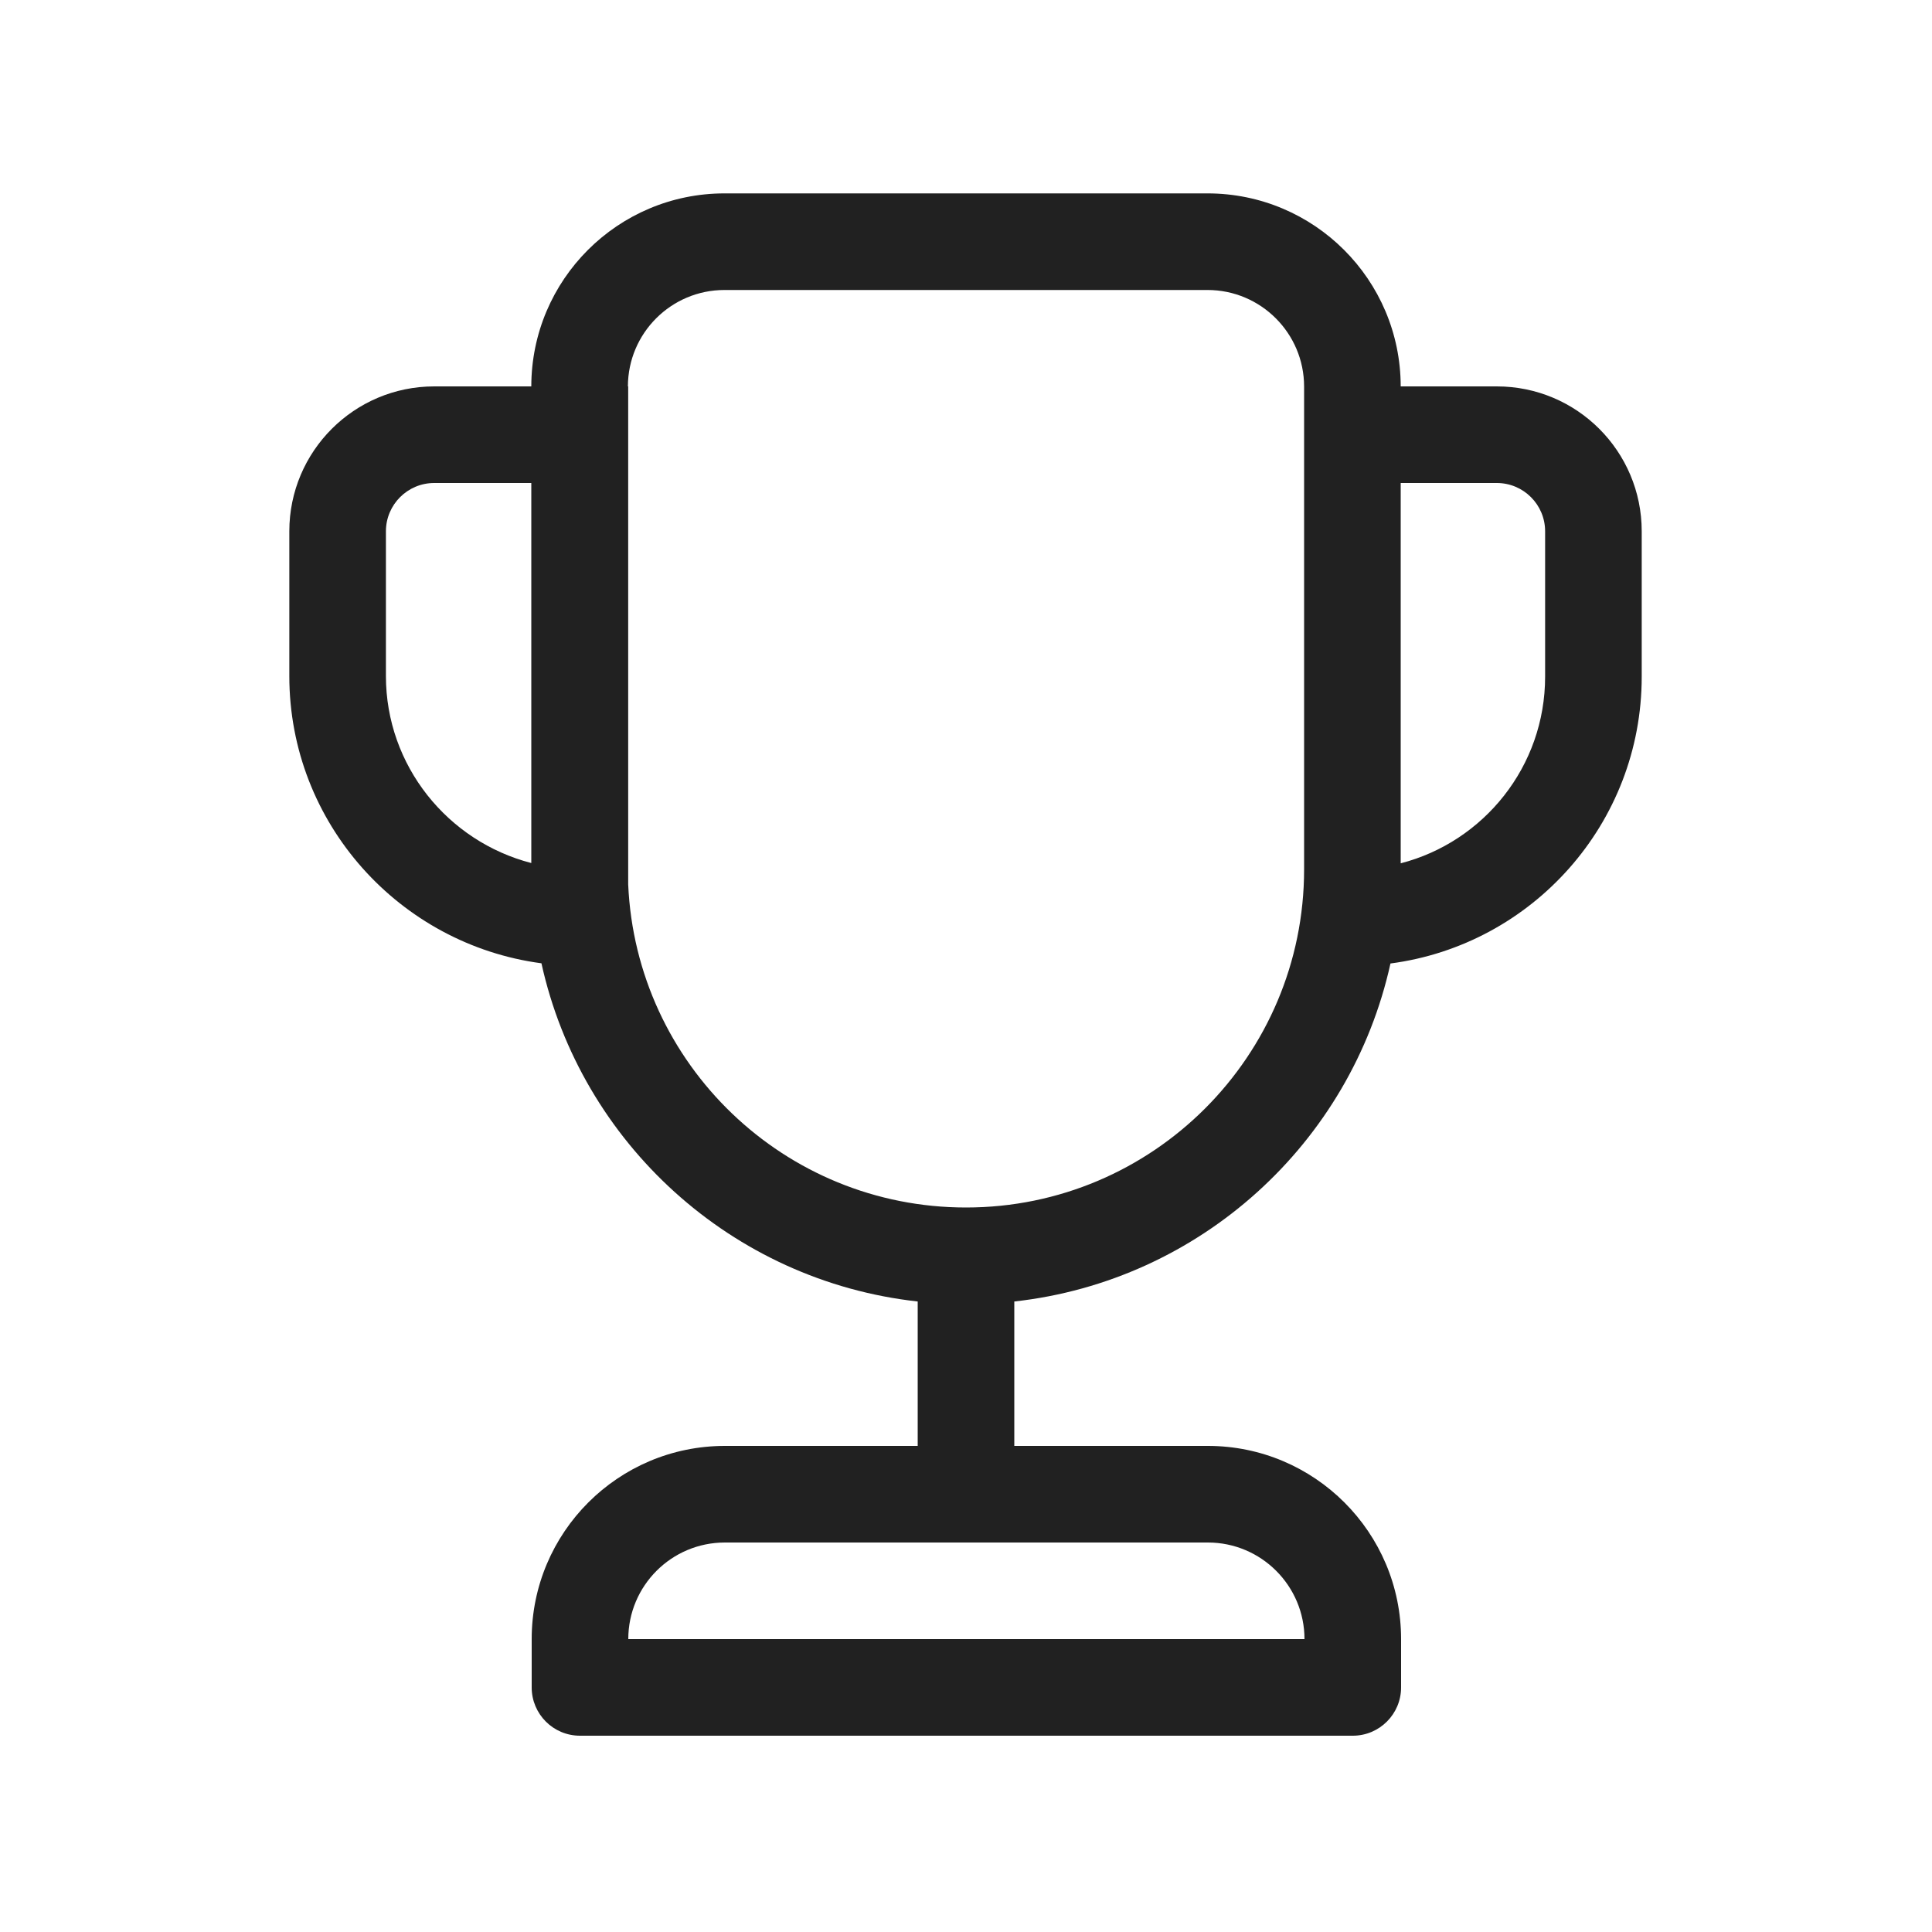<svg width="20" height="20" viewBox="0 0 20 20" fill="none" xmlns="http://www.w3.org/2000/svg">
<path d="M2.995 6.998C2.995 8.522 4.137 9.777 5.605 9.972C6.015 11.831 7.574 13.26 9.5 13.473V14.968H7.504C6.399 14.968 5.504 15.864 5.504 16.968V17.468C5.504 17.744 5.727 17.968 6.004 17.968H14.004C14.28 17.968 14.504 17.744 14.504 17.468V16.968C14.504 15.864 13.608 14.968 12.504 14.968H10.5V13.473C12.425 13.26 13.984 11.833 14.394 9.974C15.862 9.781 16.995 8.525 16.995 7.005V5.5C16.995 4.672 16.324 4 15.495 4H14.5C14.499 2.896 13.604 2.002 12.5 2.002H7.5C6.396 2.002 5.501 2.896 5.5 4H4.495C3.667 4 2.995 4.672 2.995 5.5V6.998ZM4.495 5H5.5V8.934C4.636 8.711 3.995 7.927 3.995 6.998V5.5C3.995 5.224 4.219 5 4.495 5ZM14.5 5H15.495C15.771 5 15.995 5.224 15.995 5.5V7.005C15.995 7.934 15.36 8.715 14.5 8.937V5ZM13.5 4.002V9C13.5 10.933 11.933 12.5 10 12.5C8.119 12.5 6.585 11.017 6.503 9.156V4H6.5C6.501 3.449 6.948 3.002 7.5 3.002H12.5C13.052 3.002 13.5 3.45 13.5 4.002ZM6.504 16.968C6.504 16.416 6.951 15.968 7.504 15.968H12.504C13.056 15.968 13.504 16.416 13.504 16.968H6.504Z" fill="#212121"/>
</svg>
